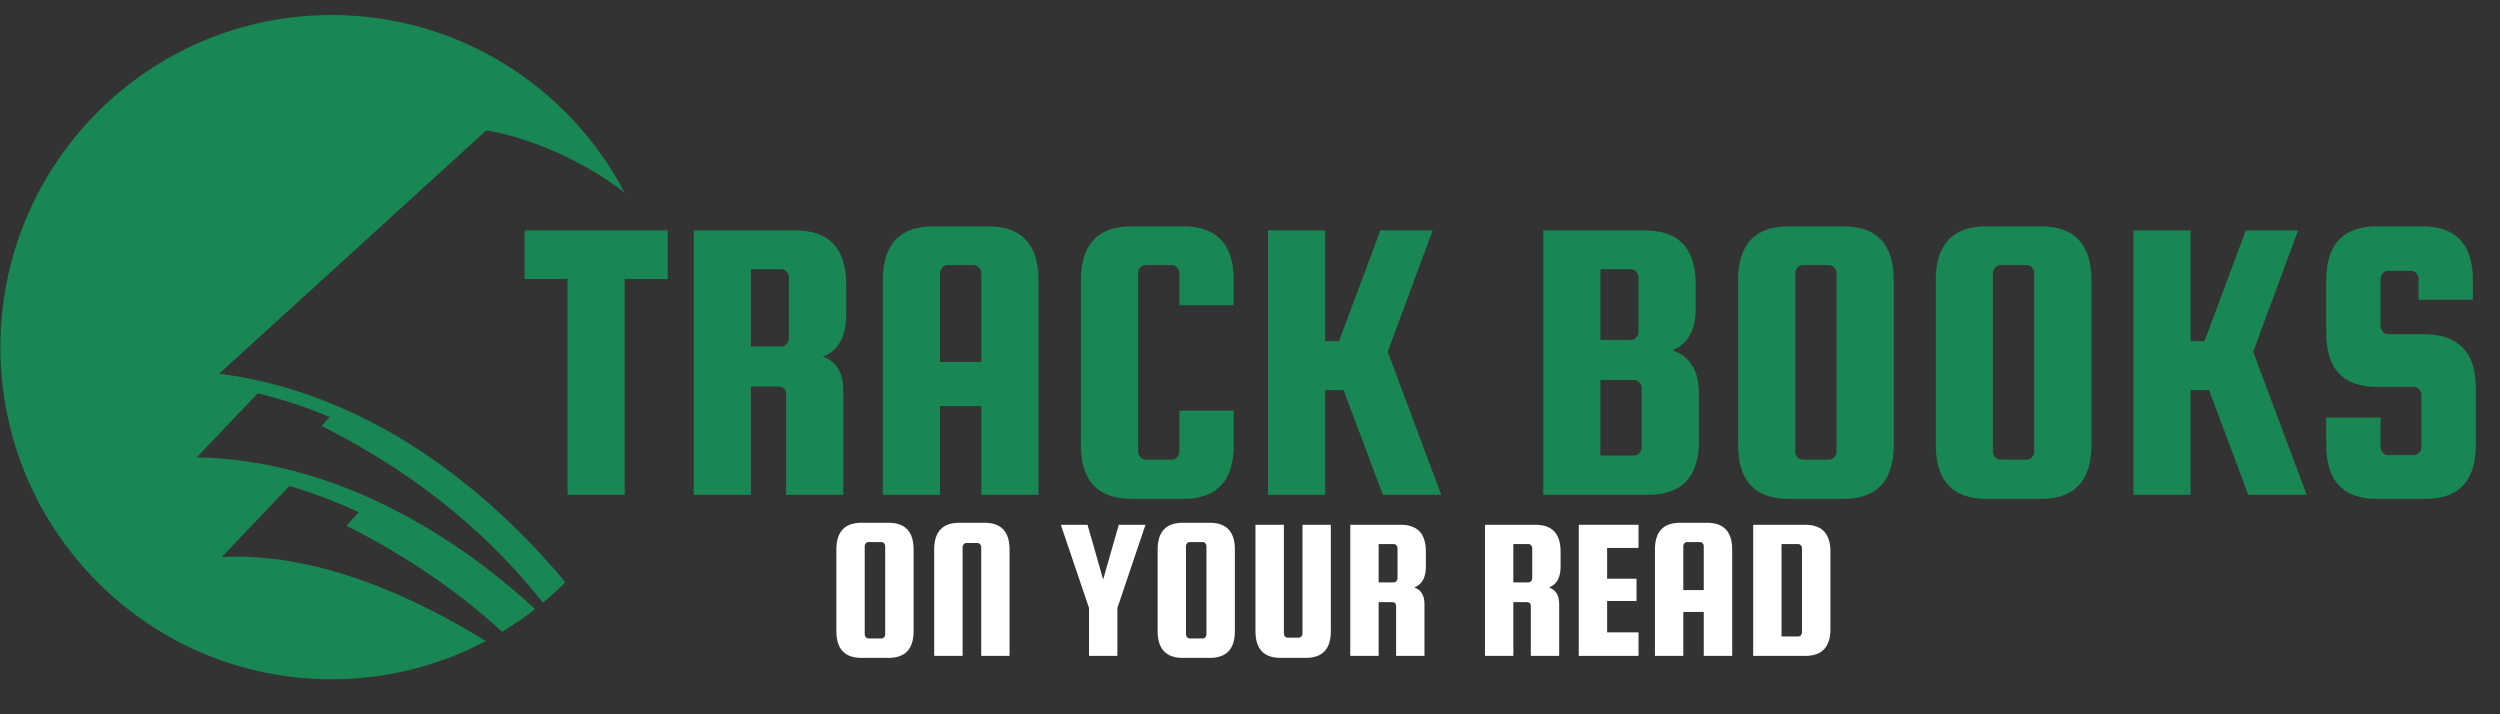 <svg xmlns="http://www.w3.org/2000/svg" xmlns:xlink="http://www.w3.org/1999/xlink" width="700" zoomAndPan="magnify" viewBox="0 0 525 150" height="200" preserveAspectRatio="xMidYMid meet" version="1.0"><rect x="0" y="0" width="525" height="150" fill="#333333" stroke="none"/><defs><g/><clipPath id="ab16b22730"><path d="M 0 3.152 L 131.25 3.152 L 131.25 142.652 L 0 142.652 Z M 0 3.152 " clip-rule="nonzero"/></clipPath></defs><g clip-path="url(#ab16b22730)"><path fill="#198754" d="M 46.555 116.992 L 60.781 102.059 C 65.879 103.551 70.734 105.422 75.332 107.559 L 72.758 110.414 C 86.148 117.121 96.871 124.812 105.457 132.68 C 107.859 131.227 110.168 129.633 112.371 127.906 C 99.453 115.965 73.684 96.707 41.328 96.035 L 54.129 82.598 C 59.422 83.859 64.457 85.559 69.234 87.574 L 67.531 89.457 C 89.348 100.383 104.094 113.934 114.012 126.582 C 115.652 125.215 117.23 123.777 118.738 122.266 C 105.348 106.223 80.434 82.918 46.035 78.469 L 102.121 27.379 C 102.121 27.379 116.617 29.32 131.164 40.434 C 119.52 18.27 96.332 3.156 69.617 3.156 C 31.215 3.156 0.086 34.383 0.086 72.902 C 0.086 111.422 31.215 142.648 69.617 142.648 C 81.324 142.648 92.352 139.742 102.031 134.617 C 88.164 126.043 67.047 115.82 46.555 116.992 " fill-opacity="1" fill-rule="nonzero"/></g><g fill="#198754" fill-opacity="1"><g transform="translate(109.054, 103.902)"><g><path d="M 1.109 -45.312 L 1.109 -55.516 L 31.156 -55.516 L 31.156 -45.312 L 22.141 -45.312 L 22.141 0 L 10.125 0 L 10.125 -45.312 Z M 1.109 -45.312 "/></g></g></g><g fill="#198754" fill-opacity="1"><g transform="translate(141.389, 103.902)"><g><path d="M 16.297 -22.734 L 16.297 0 L 4.297 0 L 4.297 -55.516 L 25.656 -55.516 C 32.75 -55.516 36.297 -51.738 36.297 -44.188 L 36.297 -37.75 C 36.297 -33.176 34.664 -30.258 31.406 -29 C 34.27 -27.969 35.703 -25.625 35.703 -21.969 L 35.703 0 L 23.688 0 L 23.688 -21.031 C 23.688 -22.164 23.141 -22.734 22.047 -22.734 Z M 16.297 -47.375 L 16.297 -31.156 L 22.656 -31.156 C 23.113 -31.156 23.5 -31.328 23.812 -31.672 C 24.125 -32.016 24.281 -32.41 24.281 -32.859 L 24.281 -45.656 C 24.281 -46.113 24.125 -46.516 23.812 -46.859 C 23.5 -47.203 23.113 -47.375 22.656 -47.375 Z M 16.297 -47.375 "/></g></g></g><g fill="#198754" fill-opacity="1"><g transform="translate(181.101, 103.902)"><g><path d="M 26.344 -56.375 C 33.438 -56.375 36.984 -52.598 36.984 -45.047 L 36.984 0 L 24.969 0 L 24.969 -18.625 L 16.297 -18.625 L 16.297 0 L 4.297 0 L 4.297 -45.047 C 4.297 -52.598 7.844 -56.375 14.938 -56.375 Z M 16.297 -27.891 L 24.969 -27.891 L 24.969 -46.516 C 24.969 -46.973 24.812 -47.375 24.5 -47.719 C 24.188 -48.062 23.801 -48.234 23.344 -48.234 L 17.938 -48.234 C 17.477 -48.234 17.086 -48.062 16.766 -47.719 C 16.453 -47.375 16.297 -46.973 16.297 -46.516 Z M 16.297 -27.891 "/></g></g></g><g fill="#198754" fill-opacity="1"><g transform="translate(222.7, 103.902)"><g><path d="M 24.969 -9.094 L 24.969 -17.672 L 36.391 -17.672 L 36.391 -10.469 C 36.391 -2.914 32.844 0.859 25.75 0.859 L 14.938 0.859 C 7.844 0.859 4.297 -2.914 4.297 -10.469 L 4.297 -45.047 C 4.297 -52.598 7.844 -56.375 14.938 -56.375 L 25.75 -56.375 C 32.844 -56.375 36.391 -52.598 36.391 -45.047 L 36.391 -39.812 L 24.969 -39.812 L 24.969 -46.516 C 24.969 -46.973 24.812 -47.375 24.5 -47.719 C 24.188 -48.062 23.801 -48.234 23.344 -48.234 L 17.938 -48.234 C 17.477 -48.234 17.086 -48.062 16.766 -47.719 C 16.453 -47.375 16.297 -46.973 16.297 -46.516 L 16.297 -9.094 C 16.297 -8.633 16.453 -8.234 16.766 -7.891 C 17.086 -7.547 17.477 -7.375 17.938 -7.375 L 23.344 -7.375 C 23.801 -7.375 24.188 -7.547 24.5 -7.891 C 24.812 -8.234 24.969 -8.633 24.969 -9.094 Z M 24.969 -9.094 "/></g></g></g><g fill="#198754" fill-opacity="1"><g transform="translate(261.983, 103.902)"><g><path d="M 38.875 -55.516 L 29.438 -30.031 L 40.672 0 L 28.406 0 L 20.172 -21.969 L 16.297 -21.969 L 16.297 0 L 4.297 0 L 4.297 -55.516 L 16.297 -55.516 L 16.297 -32.266 L 19.219 -32.266 L 27.891 -55.516 Z M 38.875 -55.516 "/></g></g></g><g fill="#198754" fill-opacity="1"><g transform="translate(302.467, 103.902)"><g/></g></g><g fill="#198754" fill-opacity="1"><g transform="translate(319.793, 103.902)"><g><path d="M 31.406 -30.375 C 35.125 -29.062 36.984 -26.031 36.984 -21.281 L 36.984 -11.328 C 36.984 -3.773 33.438 0 26.344 0 L 4.297 0 L 4.297 -55.516 L 25.656 -55.516 C 32.75 -55.516 36.297 -51.738 36.297 -44.188 L 36.297 -39.125 C 36.297 -34.551 34.664 -31.633 31.406 -30.375 Z M 22.656 -47.375 L 16.297 -47.375 L 16.297 -32.516 L 22.656 -32.516 C 23.113 -32.516 23.5 -32.688 23.812 -33.031 C 24.125 -33.375 24.281 -33.773 24.281 -34.234 L 24.281 -45.656 C 24.281 -46.113 24.125 -46.516 23.812 -46.859 C 23.5 -47.203 23.113 -47.375 22.656 -47.375 Z M 24.969 -9.953 L 24.969 -22.391 C 24.969 -22.848 24.812 -23.25 24.5 -23.594 C 24.188 -23.938 23.801 -24.109 23.344 -24.109 L 16.297 -24.109 L 16.297 -8.234 L 23.344 -8.234 C 23.801 -8.234 24.188 -8.406 24.5 -8.75 C 24.812 -9.094 24.969 -9.492 24.969 -9.953 Z M 24.969 -9.953 "/></g></g></g><g fill="#198754" fill-opacity="1"><g transform="translate(360.705, 103.902)"><g><path d="M 36.984 -45.047 L 36.984 -10.469 C 36.984 -2.914 33.438 0.859 26.344 0.859 L 14.938 0.859 C 7.844 0.859 4.297 -2.914 4.297 -10.469 L 4.297 -45.047 C 4.297 -52.598 7.844 -56.375 14.938 -56.375 L 26.344 -56.375 C 33.438 -56.375 36.984 -52.598 36.984 -45.047 Z M 24.969 -9.094 L 24.969 -46.516 C 24.969 -46.973 24.812 -47.375 24.5 -47.719 C 24.188 -48.062 23.801 -48.234 23.344 -48.234 L 17.938 -48.234 C 17.477 -48.234 17.086 -48.062 16.766 -47.719 C 16.453 -47.375 16.297 -46.973 16.297 -46.516 L 16.297 -9.094 C 16.297 -8.633 16.453 -8.234 16.766 -7.891 C 17.086 -7.547 17.477 -7.375 17.938 -7.375 L 23.344 -7.375 C 23.801 -7.375 24.188 -7.547 24.5 -7.891 C 24.812 -8.234 24.969 -8.633 24.969 -9.094 Z M 24.969 -9.094 "/></g></g></g><g fill="#198754" fill-opacity="1"><g transform="translate(402.218, 103.902)"><g><path d="M 36.984 -45.047 L 36.984 -10.469 C 36.984 -2.914 33.438 0.859 26.344 0.859 L 14.938 0.859 C 7.844 0.859 4.297 -2.914 4.297 -10.469 L 4.297 -45.047 C 4.297 -52.598 7.844 -56.375 14.938 -56.375 L 26.344 -56.375 C 33.438 -56.375 36.984 -52.598 36.984 -45.047 Z M 24.969 -9.094 L 24.969 -46.516 C 24.969 -46.973 24.812 -47.375 24.5 -47.719 C 24.188 -48.062 23.801 -48.234 23.344 -48.234 L 17.938 -48.234 C 17.477 -48.234 17.086 -48.062 16.766 -47.719 C 16.453 -47.375 16.297 -46.973 16.297 -46.516 L 16.297 -9.094 C 16.297 -8.633 16.453 -8.234 16.766 -7.891 C 17.086 -7.547 17.477 -7.375 17.938 -7.375 L 23.344 -7.375 C 23.801 -7.375 24.188 -7.547 24.5 -7.891 C 24.812 -8.234 24.969 -8.633 24.969 -9.094 Z M 24.969 -9.094 "/></g></g></g><g fill="#198754" fill-opacity="1"><g transform="translate(443.731, 103.902)"><g><path d="M 38.875 -55.516 L 29.438 -30.031 L 40.672 0 L 28.406 0 L 20.172 -21.969 L 16.297 -21.969 L 16.297 0 L 4.297 0 L 4.297 -55.516 L 16.297 -55.516 L 16.297 -32.266 L 19.219 -32.266 L 27.891 -55.516 Z M 38.875 -55.516 "/></g></g></g><g fill="#198754" fill-opacity="1"><g transform="translate(484.215, 103.902)"><g><path d="M 35.094 -40.938 L 23.688 -40.938 L 23.688 -45.312 C 23.688 -45.77 23.523 -46.172 23.203 -46.516 C 22.891 -46.859 22.504 -47.031 22.047 -47.031 L 17.328 -47.031 C 16.867 -47.031 16.484 -46.859 16.172 -46.516 C 15.859 -46.172 15.703 -45.77 15.703 -45.312 L 15.703 -35.438 C 15.703 -34.977 15.859 -34.578 16.172 -34.234 C 16.484 -33.891 16.867 -33.719 17.328 -33.719 L 25.062 -33.719 C 32.156 -33.602 35.703 -29.828 35.703 -22.391 L 35.703 -10.469 C 35.703 -2.914 32.156 0.859 25.062 0.859 L 14.938 0.859 C 7.844 0.859 4.297 -2.914 4.297 -10.469 L 4.297 -16.219 L 15.703 -16.219 L 15.703 -10.047 C 15.703 -9.586 15.859 -9.188 16.172 -8.844 C 16.484 -8.5 16.867 -8.328 17.328 -8.328 L 22.656 -8.328 C 23.113 -8.328 23.5 -8.5 23.812 -8.844 C 24.125 -9.188 24.281 -9.586 24.281 -10.047 L 24.281 -20.938 C 24.281 -21.395 24.125 -21.797 23.812 -22.141 C 23.5 -22.484 23.113 -22.656 22.656 -22.656 L 14.938 -22.656 C 7.844 -22.656 4.297 -26.43 4.297 -33.984 L 4.297 -45.047 C 4.297 -52.598 7.844 -56.375 14.938 -56.375 L 24.453 -56.375 C 31.547 -56.375 35.094 -52.598 35.094 -45.047 Z M 35.094 -40.938 "/></g></g></g><g fill="#ffffff" fill-opacity="1"><g transform="translate(173.513, 137.735)"><g><path d="M 18.344 -22.344 L 18.344 -5.188 C 18.344 -1.445 16.582 0.422 13.062 0.422 L 7.406 0.422 C 3.883 0.422 2.125 -1.445 2.125 -5.188 L 2.125 -22.344 C 2.125 -26.082 3.883 -27.953 7.406 -27.953 L 13.062 -27.953 C 16.582 -27.953 18.344 -26.082 18.344 -22.344 Z M 12.375 -4.516 L 12.375 -23.062 C 12.375 -23.289 12.297 -23.488 12.141 -23.656 C 11.984 -23.82 11.797 -23.906 11.578 -23.906 L 8.891 -23.906 C 8.66 -23.906 8.469 -23.82 8.312 -23.656 C 8.156 -23.488 8.078 -23.289 8.078 -23.062 L 8.078 -4.516 C 8.078 -4.285 8.156 -4.082 8.312 -3.906 C 8.469 -3.738 8.66 -3.656 8.891 -3.656 L 11.578 -3.656 C 11.797 -3.656 11.984 -3.738 12.141 -3.906 C 12.297 -4.082 12.375 -4.285 12.375 -4.516 Z M 12.375 -4.516 "/></g></g></g><g fill="#ffffff" fill-opacity="1"><g transform="translate(194.102, 137.735)"><g><path d="M 17.906 0 L 11.953 0 L 11.953 -22.844 C 11.953 -23.07 11.875 -23.27 11.719 -23.438 C 11.562 -23.613 11.367 -23.703 11.141 -23.703 L 8.844 -23.703 C 8.625 -23.703 8.438 -23.613 8.281 -23.438 C 8.125 -23.27 8.047 -23.07 8.047 -22.844 L 8.047 0 L 2.078 0 L 2.078 -22.344 C 2.078 -26.082 3.836 -27.953 7.359 -27.953 L 12.641 -27.953 C 16.148 -27.953 17.906 -26.082 17.906 -22.344 Z M 17.906 0 "/></g></g></g><g fill="#ffffff" fill-opacity="1"><g transform="translate(213.883, 137.735)"><g/></g></g><g fill="#ffffff" fill-opacity="1"><g transform="translate(222.476, 137.735)"><g><path d="M 18.078 -27.531 L 12.172 -10.047 L 12.172 0 L 6.219 0 L 6.219 -10.047 L 0.297 -27.531 L 5.906 -27.531 L 9.188 -16.047 L 12.469 -27.531 Z M 18.078 -27.531 "/></g></g></g><g fill="#ffffff" fill-opacity="1"><g transform="translate(240.98, 137.735)"><g><path d="M 18.344 -22.344 L 18.344 -5.188 C 18.344 -1.445 16.582 0.422 13.062 0.422 L 7.406 0.422 C 3.883 0.422 2.125 -1.445 2.125 -5.188 L 2.125 -22.344 C 2.125 -26.082 3.883 -27.953 7.406 -27.953 L 13.062 -27.953 C 16.582 -27.953 18.344 -26.082 18.344 -22.344 Z M 12.375 -4.516 L 12.375 -23.062 C 12.375 -23.289 12.297 -23.488 12.141 -23.656 C 11.984 -23.82 11.797 -23.906 11.578 -23.906 L 8.891 -23.906 C 8.66 -23.906 8.469 -23.82 8.312 -23.656 C 8.156 -23.488 8.078 -23.289 8.078 -23.062 L 8.078 -4.516 C 8.078 -4.285 8.156 -4.082 8.312 -3.906 C 8.469 -3.738 8.66 -3.656 8.891 -3.656 L 11.578 -3.656 C 11.797 -3.656 11.984 -3.738 12.141 -3.906 C 12.297 -4.082 12.375 -4.285 12.375 -4.516 Z M 12.375 -4.516 "/></g></g></g><g fill="#ffffff" fill-opacity="1"><g transform="translate(261.569, 137.735)"><g><path d="M 11.953 -27.531 L 17.906 -27.531 L 17.906 -5.188 C 17.906 -1.445 16.148 0.422 12.641 0.422 L 7.359 0.422 C 3.836 0.422 2.078 -1.445 2.078 -5.188 L 2.078 -27.531 L 8.047 -27.531 L 8.047 -4.688 C 8.047 -4.457 8.125 -4.254 8.281 -4.078 C 8.438 -3.91 8.625 -3.828 8.844 -3.828 L 11.141 -3.828 C 11.367 -3.828 11.562 -3.91 11.719 -4.078 C 11.875 -4.254 11.953 -4.457 11.953 -4.688 Z M 11.953 -27.531 "/></g></g></g><g fill="#ffffff" fill-opacity="1"><g transform="translate(281.435, 137.735)"><g><path d="M 8.078 -11.281 L 8.078 0 L 2.125 0 L 2.125 -27.531 L 12.719 -27.531 C 16.238 -27.531 18 -25.656 18 -21.906 L 18 -18.719 C 18 -16.445 17.191 -15 15.578 -14.375 C 16.992 -13.863 17.703 -12.703 17.703 -10.891 L 17.703 0 L 11.75 0 L 11.75 -10.422 C 11.75 -10.992 11.477 -11.281 10.938 -11.281 Z M 8.078 -23.484 L 8.078 -15.438 L 11.234 -15.438 C 11.461 -15.438 11.656 -15.52 11.812 -15.688 C 11.969 -15.863 12.047 -16.066 12.047 -16.297 L 12.047 -22.641 C 12.047 -22.859 11.969 -23.051 11.812 -23.219 C 11.656 -23.395 11.461 -23.484 11.234 -23.484 Z M 8.078 -23.484 "/></g></g></g><g fill="#ffffff" fill-opacity="1"><g transform="translate(301.131, 137.735)"><g/></g></g><g fill="#ffffff" fill-opacity="1"><g transform="translate(309.724, 137.735)"><g><path d="M 8.078 -11.281 L 8.078 0 L 2.125 0 L 2.125 -27.531 L 12.719 -27.531 C 16.238 -27.531 18 -25.656 18 -21.906 L 18 -18.719 C 18 -16.445 17.191 -15 15.578 -14.375 C 16.992 -13.863 17.703 -12.703 17.703 -10.891 L 17.703 0 L 11.75 0 L 11.75 -10.422 C 11.75 -10.992 11.477 -11.281 10.938 -11.281 Z M 8.078 -23.484 L 8.078 -15.438 L 11.234 -15.438 C 11.461 -15.438 11.656 -15.52 11.812 -15.688 C 11.969 -15.863 12.047 -16.066 12.047 -16.297 L 12.047 -22.641 C 12.047 -22.859 11.969 -23.051 11.812 -23.219 C 11.656 -23.395 11.461 -23.484 11.234 -23.484 Z M 8.078 -23.484 "/></g></g></g><g fill="#ffffff" fill-opacity="1"><g transform="translate(329.419, 137.735)"><g><path d="M 8.078 -4.938 L 14.672 -4.938 L 14.672 0 L 2.125 0 L 2.125 -27.531 L 14.672 -27.531 L 14.672 -22.672 L 8.078 -22.672 L 8.078 -16.203 L 14.25 -16.203 L 14.25 -11.531 L 8.078 -11.531 Z M 8.078 -4.938 "/></g></g></g><g fill="#ffffff" fill-opacity="1"><g transform="translate(345.414, 137.735)"><g><path d="M 13.062 -27.953 C 16.582 -27.953 18.344 -26.082 18.344 -22.344 L 18.344 0 L 12.375 0 L 12.375 -9.234 L 8.078 -9.234 L 8.078 0 L 2.125 0 L 2.125 -22.344 C 2.125 -26.082 3.883 -27.953 7.406 -27.953 Z M 8.078 -13.828 L 12.375 -13.828 L 12.375 -23.062 C 12.375 -23.289 12.297 -23.488 12.141 -23.656 C 11.984 -23.82 11.797 -23.906 11.578 -23.906 L 8.891 -23.906 C 8.66 -23.906 8.469 -23.82 8.312 -23.656 C 8.156 -23.488 8.078 -23.289 8.078 -23.062 Z M 8.078 -13.828 "/></g></g></g><g fill="#ffffff" fill-opacity="1"><g transform="translate(366.045, 137.735)"><g><path d="M 13.062 -27.531 C 16.582 -27.531 18.344 -25.656 18.344 -21.906 L 18.344 -5.609 C 18.344 -1.867 16.582 0 13.062 0 L 2.125 0 L 2.125 -27.531 Z M 12.375 -4.938 L 12.375 -22.641 C 12.375 -22.859 12.297 -23.051 12.141 -23.219 C 11.984 -23.395 11.797 -23.484 11.578 -23.484 L 8.078 -23.484 L 8.078 -4.078 L 11.578 -4.078 C 11.797 -4.078 11.984 -4.16 12.141 -4.328 C 12.297 -4.504 12.375 -4.707 12.375 -4.938 Z M 12.375 -4.938 "/></g></g></g></svg>